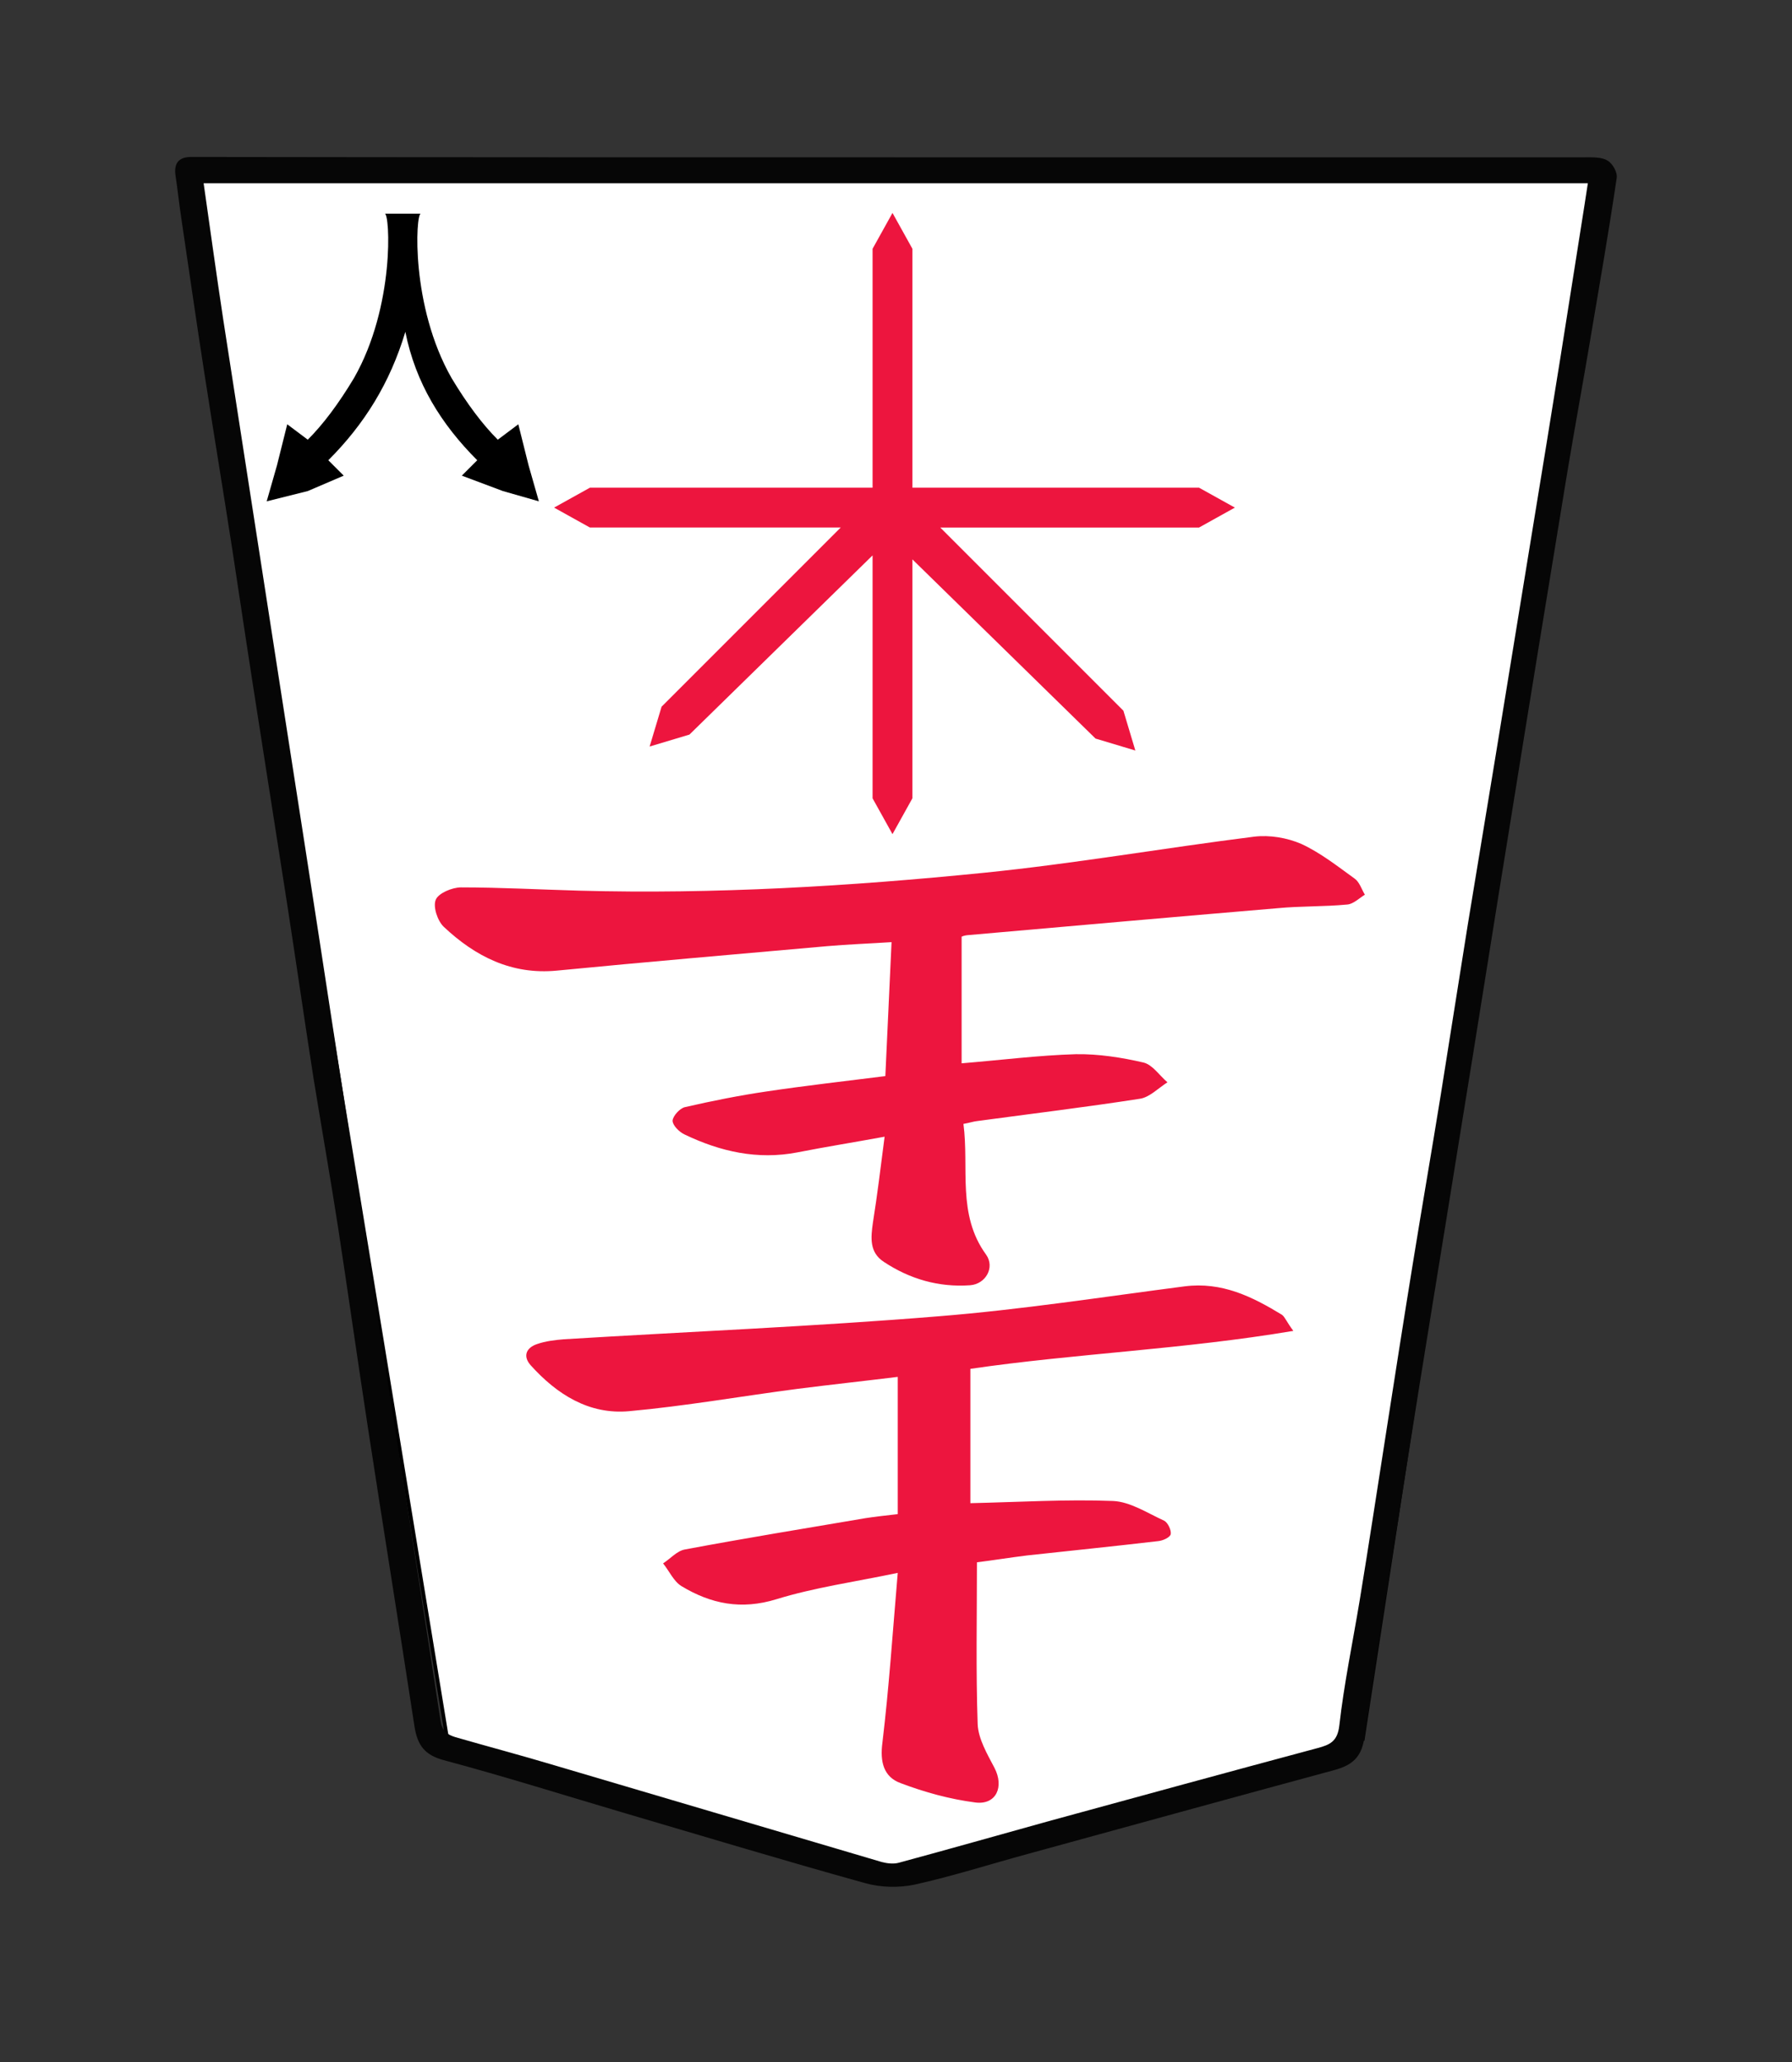<?xml version="1.0" encoding="UTF-8" standalone="no"?>
<!-- Generator: Adobe Illustrator 22.0.1, SVG Export Plug-In . SVG Version: 6.00 Build 0)  -->

<svg
   xmlns:dc="http://purl.org/dc/elements/1.1/"
   xmlns:cc="http://creativecommons.org/ns#"
   xmlns:rdf="http://www.w3.org/1999/02/22-rdf-syntax-ns#"
   xmlns:svg="http://www.w3.org/2000/svg"
   xmlns="http://www.w3.org/2000/svg"
   xmlns:sodipodi="http://sodipodi.sourceforge.net/DTD/sodipodi-0.dtd"
   xmlns:inkscape="http://www.inkscape.org/namespaces/inkscape"
   version="1.1"
   id="Слой_1"
   x="0px"
   y="0px"
   viewBox="0 0 491.039 564.899"
   xml:space="preserve"
   sodipodi:docname="WNK.svg"
   width="491.039"
   height="564.899"
   inkscape:version="0.92.3 (2405546, 2018-03-11)"><rect x="0" y="0" width="491.039" height="564.899" fill="#333333" stroke="none"/><defs
   id="defs21" /><sodipodi:namedview
   pagecolor="#ffffff"
   bordercolor="#666666"
   borderopacity="1"
   objecttolerance="10"
   gridtolerance="10"
   guidetolerance="10"
   inkscape:pageopacity="0"
   inkscape:pageshadow="2"
   inkscape:window-width="1920"
   inkscape:window-height="1039"
   id="namedview19"
   showgrid="false"
   fit-margin-top="43"
   fit-margin-left="48"
   fit-margin-right="48"
   fit-margin-bottom="48"
   inkscape:zoom="0.79285995"
   inkscape:cx="485.71443"
   inkscape:cy="114.29215"
   inkscape:window-x="0"
   inkscape:window-y="0"
   inkscape:window-maximized="1"
   inkscape:current-layer="Слой_1"
   showguides="true"
   inkscape:guide-bbox="true"><sodipodi:guide
     position="246.483,510.413"
     orientation="1,0"
     id="guide835"
     inkscape:locked="false" /><sodipodi:guide
     position="267.553,63.544"
     orientation="0,1"
     id="guide846"
     inkscape:locked="false" /></sodipodi:namedview>
<style
   type="text/css"
   id="style2">
	.st0{fill:#060606;}
	.st1{fill:#FD0303;}
	.st2{fill:#FD0B0B;}
	.st3{fill:#FD191A;}
</style>
<path
   style="fill:#ffffff;stroke:#000000;stroke-width:1px;stroke-linecap:butt;stroke-linejoin:miter;stroke-opacity:1"
   d="M 123.383,481.53 52.122,47.027 H 439.328 L 373.427,476.485 247.932,514.638 Z"
   id="path822"
   inkscape:connector-curvature="0"
   sodipodi:nodetypes="cccccc" /><g
   id="g16"
   transform="rotate(-180,271.449,350.95)">
	<g
   id="g14">
		<path
   class="st0"
   d="m 297.5,658.8 c -63,0 -126,0 -188.9,0 -2.1,0 -4.6,0.1 -6.2,-0.9 -1.4,-0.8 -2.8,-3.3 -2.5,-4.8 2.2,-14.9 4.8,-29.8 7.3,-44.6 2,-11.9 4.2,-23.8 6.2,-35.8 5.2,-31.7 10.4,-63.4 15.5,-95.2 4.7,-28.8 9.2,-57.6 13.9,-86.3 5,-31.2 10.2,-62.5 15.1,-93.7 3.8,-24 7.6,-48 11.2,-72 0.8,-5.1 3.4,-7.2 8.1,-8.5 28.1,-7.6 56,-15.3 84.1,-23 10.3,-2.8 20.6,-6.1 31,-8.4 4.3,-0.9 9.2,-0.8 13.5,0.4 22,6.1 43.8,12.7 65.6,19.1 16.6,4.9 33.1,10.1 49.9,14.6 5.3,1.4 7.2,4.2 8,9.1 4.2,27.4 8.6,54.7 12.8,82.1 2.8,18.3 5.4,36.7 8.2,55 2.1,13.6 4.5,27.1 6.7,40.7 2.5,16 4.8,32.1 7.3,48.2 2.5,16.2 5.1,32.4 7.6,48.6 2.5,15.9 4.9,31.8 7.3,47.7 2.5,16.2 5.2,32.4 7.7,48.6 2.2,14.1 4.2,28.2 6.3,42.3 0.6,3.9 1,7.9 1.6,11.8 0.5,3.4 -0.9,5.1 -4.3,5.1 -1,0 -2,0 -3,0 -63.4,-0.1 -126.7,-0.1 -190,-0.1 z m 189.6,-7.1 c -1.8,-12.6 -3.5,-25 -5.4,-37.5 -5,-32.3 -10,-64.5 -15,-96.7 -5,-32.1 -10,-64.2 -14.9,-96.3 -4.7,-30.1 -9.3,-60.3 -14,-90.4 -5.2,-33.4 -10.5,-66.8 -15.6,-100.2 -0.4,-2.9 -1.8,-3.9 -4.1,-4.6 -9,-2.6 -18.1,-5 -27.1,-7.7 -29.9,-8.8 -59.8,-17.7 -89.7,-26.5 -1.5,-0.4 -3.3,-0.6 -4.7,-0.2 -13.7,3.7 -27.4,7.6 -41.1,11.4 -24.5,6.7 -49,13.4 -73.6,20 -3.4,0.9 -5.5,1.8 -6,6.2 -1.3,11.5 -3.7,22.9 -5.6,34.4 -2.5,15.2 -4.8,30.4 -7.2,45.7 -2.4,15.4 -4.8,30.8 -7.3,46.2 -2.5,15.5 -5.2,31 -7.7,46.5 -2.5,15.5 -4.9,31.1 -7.4,46.6 -2.5,15.4 -5.1,30.7 -7.6,46.1 -2.3,13.9 -4.5,27.8 -6.8,41.7 -2.4,14.7 -4.8,29.4 -7.2,44.1 -2.6,15.9 -5.1,31.7 -7.6,47.6 -1.2,7.8 -2.5,15.6 -3.7,23.6 126.6,0 252.9,0 379.3,0 z"
   id="path4"
   inkscape:connector-curvature="0"
   style="fill:#060606" />
		<path
   class="st1"
   d="m 279.4,445.3 c 0,-11.6 0,-23 0,-34.7 -10.9,0.9 -21.1,2.2 -31.3,2.5 -6.2,0.1 -12.6,-0.9 -18.6,-2.3 -2.4,-0.6 -4.3,-3.5 -6.5,-5.4 2.5,-1.6 4.9,-4.1 7.5,-4.5 14.8,-2.3 29.7,-4.1 44.5,-6.1 1.1,-0.1 2.2,-0.5 3.9,-0.8 -1.6,-12.1 1.8,-24.8 -6.2,-35.8 -2.5,-3.5 0.1,-8.1 4.4,-8.4 8.6,-0.6 16.5,1.7 23.6,6.4 4,2.6 3.6,6.6 3,10.8 -1.2,7.5 -2.1,15 -3.2,23.5 8.7,-1.6 16.3,-2.8 23.9,-4.3 10.9,-2.1 21.1,0.2 30.9,4.9 1.5,0.7 3.3,2.5 3.3,3.8 -0.1,1.3 -2,3.4 -3.4,3.7 -7.4,1.7 -14.9,3.2 -22.4,4.3 -10.7,1.6 -21.4,2.8 -32.5,4.2 -0.6,12.3 -1.1,24.2 -1.7,36.7 6.1,-0.4 11.9,-0.6 17.6,-1.1 24.7,-2.2 49.4,-4.3 74.1,-6.7 12.4,-1.2 22.4,3.9 31,12 1.7,1.6 3,5.5 2.2,7.4 -0.7,1.8 -4.5,3.4 -6.9,3.4 -10.8,0 -21.6,-0.6 -32.5,-0.9 -37,-1 -74,1.2 -110.8,4.9 -24.8,2.5 -49.4,6.8 -74.1,9.9 -4.2,0.5 -9,-0.3 -12.9,-2 -5.2,-2.4 -9.9,-6.1 -14.6,-9.5 -1.3,-0.9 -1.9,-2.9 -2.8,-4.4 1.6,-1 3.2,-2.6 4.9,-2.7 6.3,-0.6 12.7,-0.4 19,-1 28.4,-2.4 56.7,-4.9 85.1,-7.4 0.8,-0.1 1.3,-0.3 1.5,-0.4 z"
   id="path6"
   inkscape:connector-curvature="0"
   style="fill:#ed153e;fill-opacity:1" />
		<path
   class="st1"
   d="m 188.5,337.3 c 30.3,-5.1 59.8,-6.2 88.5,-10.4 0,-12.7 0,-25 0,-36.8 -13.5,0.3 -26.3,1.1 -39.1,0.6 -4.7,-0.2 -9.4,-3.3 -14,-5.4 -1,-0.5 -2,-2.6 -1.8,-3.7 0.2,-0.9 2.2,-1.8 3.5,-1.9 11.9,-1.4 23.8,-2.6 35.7,-3.9 4.9,-0.6 9.8,-1.4 13.9,-1.9 0,-15.2 0.3,-29.8 -0.2,-44.4 -0.2,-4 -2.6,-8.1 -4.6,-11.9 -2.7,-5.2 -0.5,-10.2 5.2,-9.5 7,0.9 13.9,2.8 20.5,5.3 4.7,1.7 5.7,5.9 5,11.1 -1.8,15 -2.8,30.1 -4.2,46.5 12,-2.5 22.8,-4 33.2,-7.2 9.7,-3 18,-1.3 26.1,3.6 2.1,1.3 3.3,4.1 5,6.2 -2,1.3 -3.8,3.4 -5.9,3.8 -16.5,3.1 -33.1,5.8 -49.6,8.6 -2.6,0.4 -5.3,0.7 -8.8,1.1 0,12.4 0,24.8 0,37.6 8.9,-1.1 18.2,-2.1 27.6,-3.3 15.3,-2 30.6,-4.7 46,-6.1 11,-1 19.8,4.6 27,12.6 2.2,2.5 1.2,4.8 -1.8,5.8 -2.3,0.8 -4.9,1.1 -7.3,1.3 -34.3,2.1 -68.5,3.5 -102.7,6.3 -22.5,1.8 -45,5.3 -67.4,8.2 -10.2,1.3 -18.5,-2.8 -26.7,-7.8 -0.8,-0.6 -1.3,-2 -3.1,-4.4 z"
   id="path8"
   inkscape:connector-curvature="0"
   style="fill:#ed153e;fill-opacity:1" />
		
		
	</g>
</g>
<path
   inkscape:connector-curvature="0"
   style="display:block;fill:#ed153e;fill-opacity:1;fill-rule:evenodd;stroke-width:10.909"
   d="m 250.011,218.699 -5.455,9.818 -5.455,-9.818 v -66.547 l -50.183,49.092 -10.909,3.273 3.273,-10.909 49.092,-49.092 h -68.729 l -9.818,-5.455 9.818,-5.455 h 77.457 V 68.15 l 5.455,-9.818 5.455,9.818 v 65.456 h 78.547 l 9.818,5.455 -9.818,5.455 h -70.911 l 50.183,50.183 3.273,10.909 -10.909,-3.273 -50.183,-49.092 z"
   class="g6_7"
   id="path218" /><path
   inkscape:connector-curvature="0"
   style="display:block;fill:#000000;fill-opacity:1;fill-rule:evenodd;stroke-width:14.071"
   d="m 73.077,137.342 11.257,-2.814 9.85,-4.221 -4.221,-4.221 c 9.85,-9.85 16.885,-21.107 21.107,-35.178 2.814,14.071 9.85,25.328 19.7,35.178 l -4.221,4.221 11.257,4.221 9.85,2.814 -2.814,-9.85 -2.814,-11.257 -5.628,4.221 c -4.221,-4.221 -8.443,-9.85 -12.664,-16.885 -11.257,-19.7 -9.85,-45.028 -8.443,-45.028 h -9.85 c 1.407,0 2.814,25.328 -8.443,45.028 -4.221,7.036 -8.443,12.664 -12.664,16.885 l -5.628,-4.221 -2.814,11.257 z"
   class="g6_7"
   id="path220" /></svg>